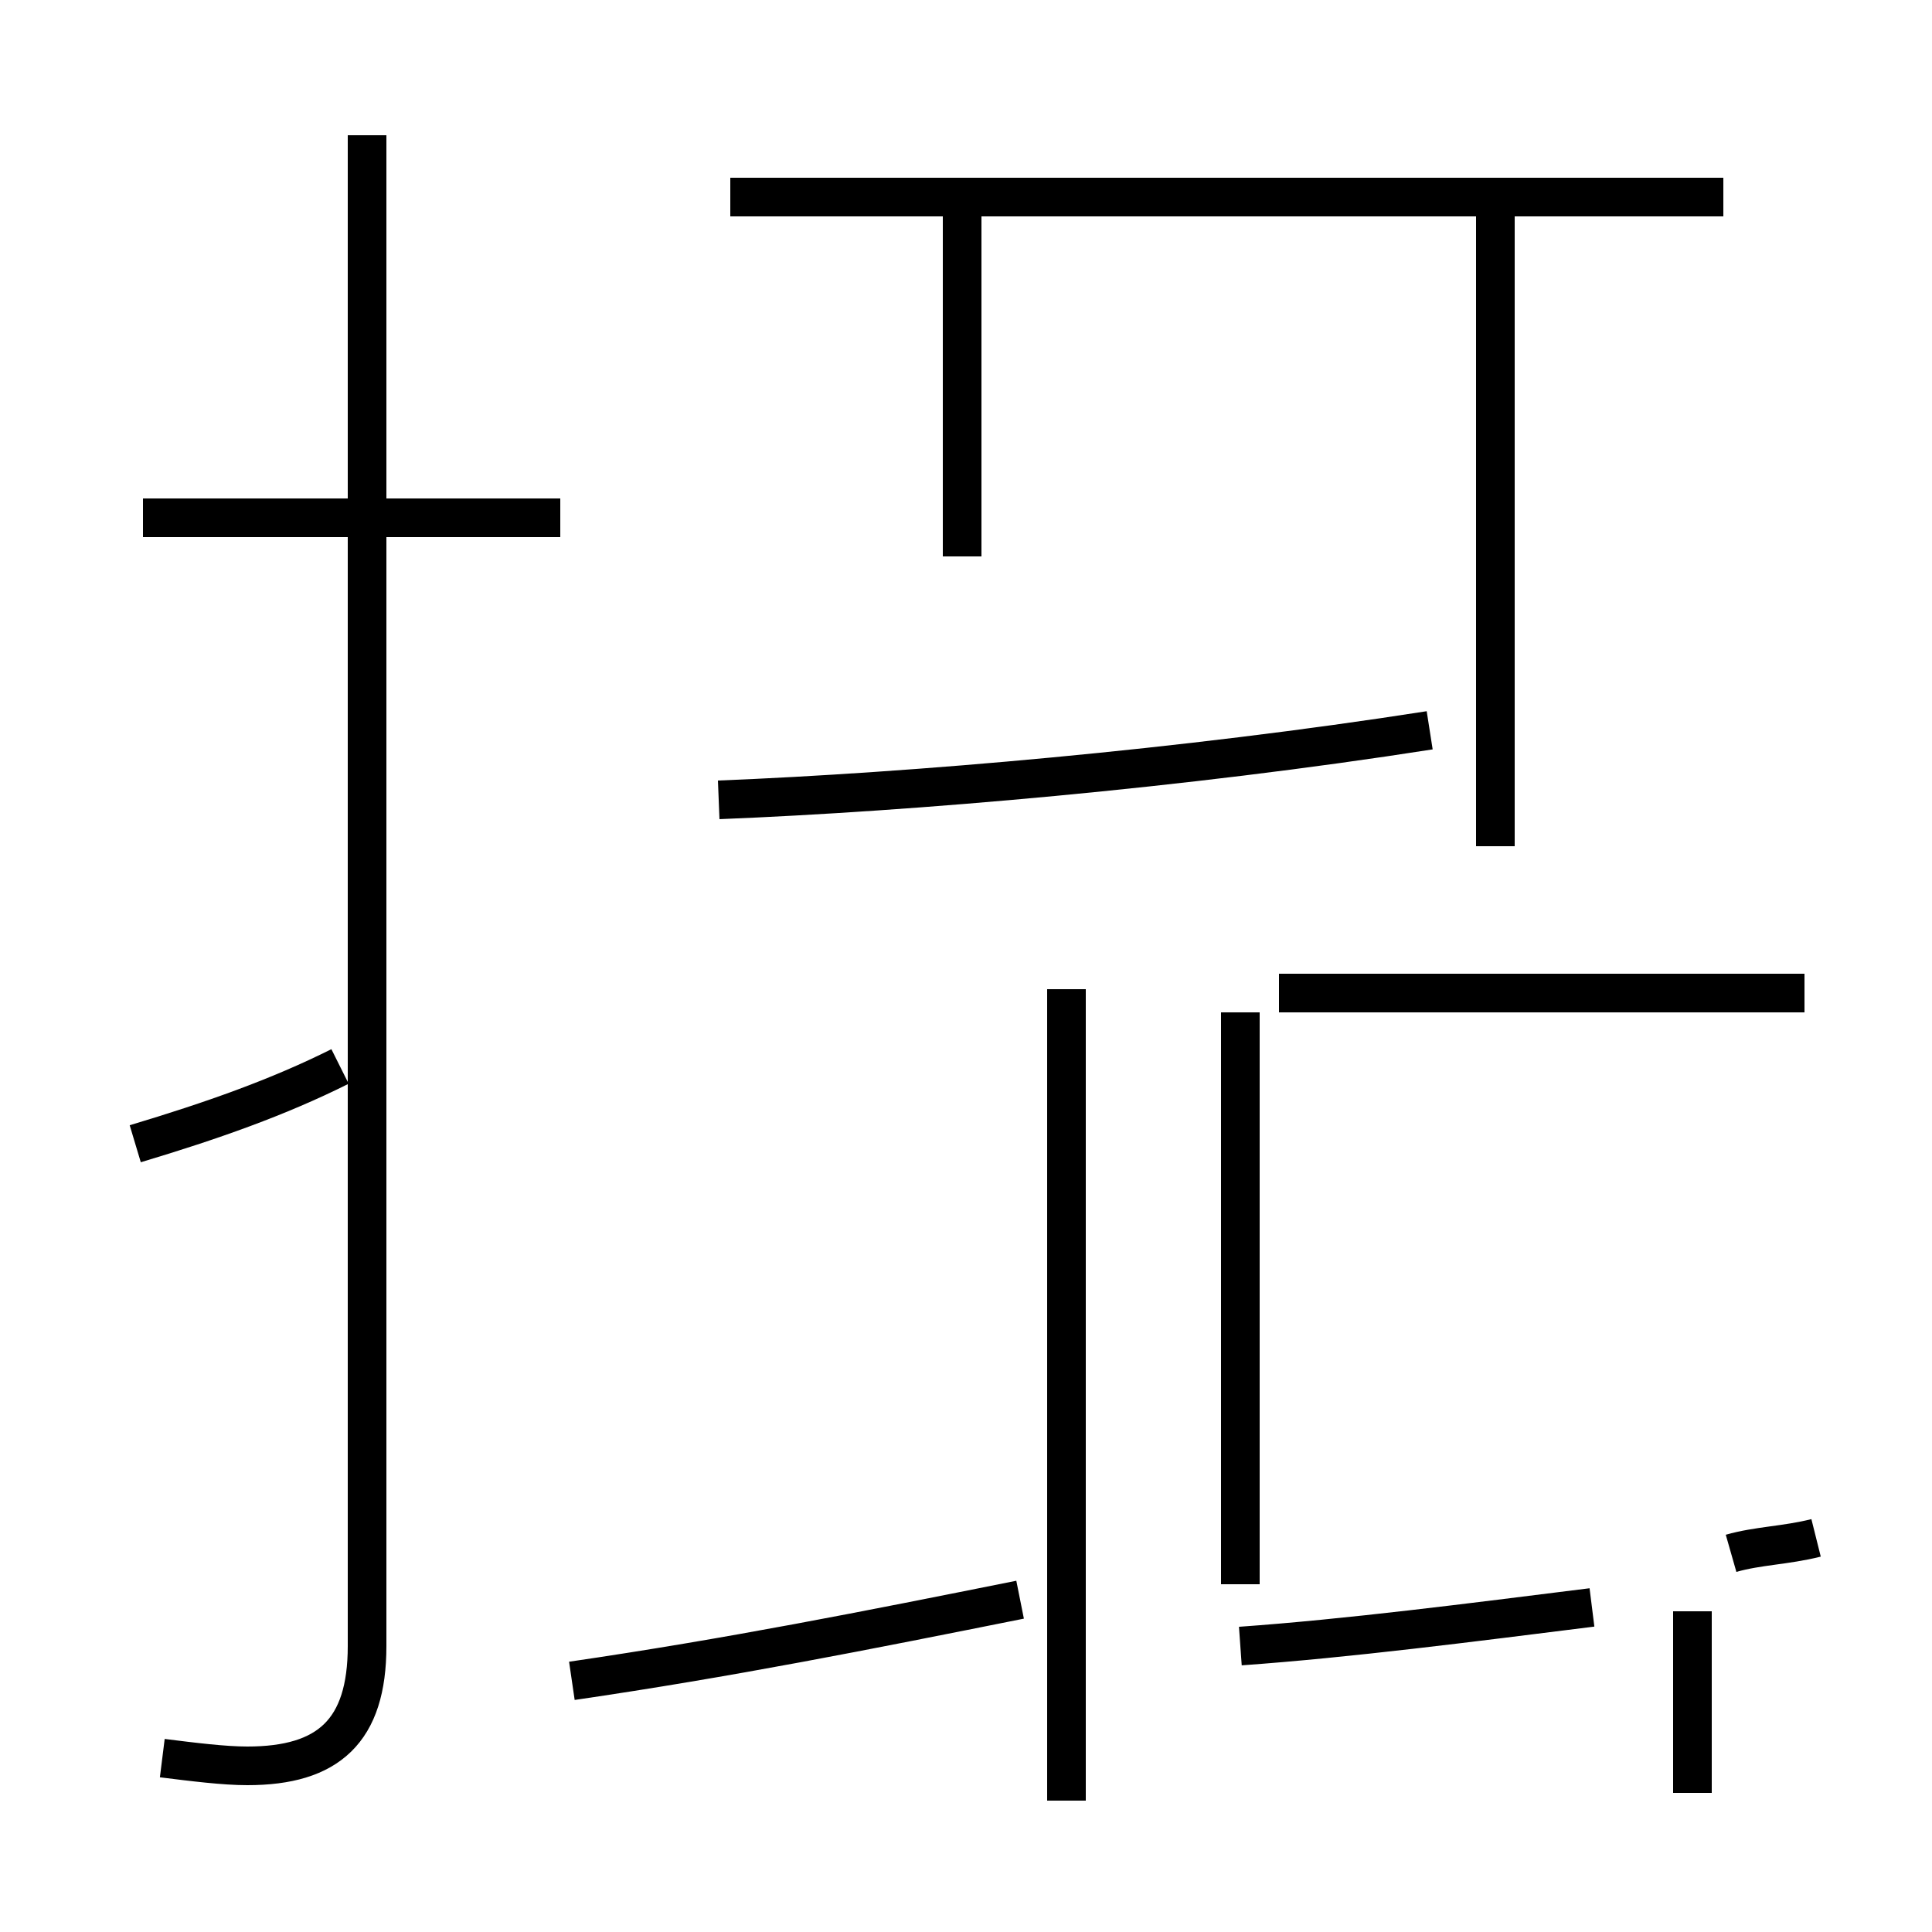 <?xml version='1.0' encoding='utf8'?>
<svg viewBox="0.0 -44.0 50.0 50.0" version="1.1" xmlns="http://www.w3.org/2000/svg">
<rect x="0.0" y="-44.0" width="50.0" height="50.0" fill="#808080" stroke="none"/>
<rect x="-1000" y="-1000" width="2000" height="2000" stroke="white" fill="white"/>
<g style="fill:none; stroke:#000000;  stroke-width:1">
<path d="M 4.2 -1.5 C 5.0 -1.6 5.8 -1.7 6.4 -1.7 C 8.5 -1.7 9.5 -0.8 9.5 1.4 L 9.5 40.5 M 14.8 0.5 C 18.9 1.1 22.4 1.8 26.4 2.6 M 27.6 -2.6 L 27.6 18.4 M 3.5 14.4 C 5.5 15.0 7.2 15.6 8.8 16.4 M 14.5 30.6 L 3.7 30.6 M 18.6 23.3 C 23.6 23.5 30.6 24.1 37.0 25.1 M 38.7 22.1 L 38.7 38.9 M 44.6 38.9 L 18.9 38.9 M 24.9 29.6 L 24.9 38.2 M 24.9 34.5 L 24.9 39.0 M 32.1 1.4 C 34.9 1.6 38.0 2.0 41.2 2.4 M 46.7 18.3 L 33.1 18.3 M 43.8 -2.4 L 43.8 2.3 M 47.0 4.2 C 46.2 4.0 45.5 4.0 44.8 3.8 M 32.1 17.8 L 32.1 3.0" transform="scale(1, -1)" />
</g>
</svg>